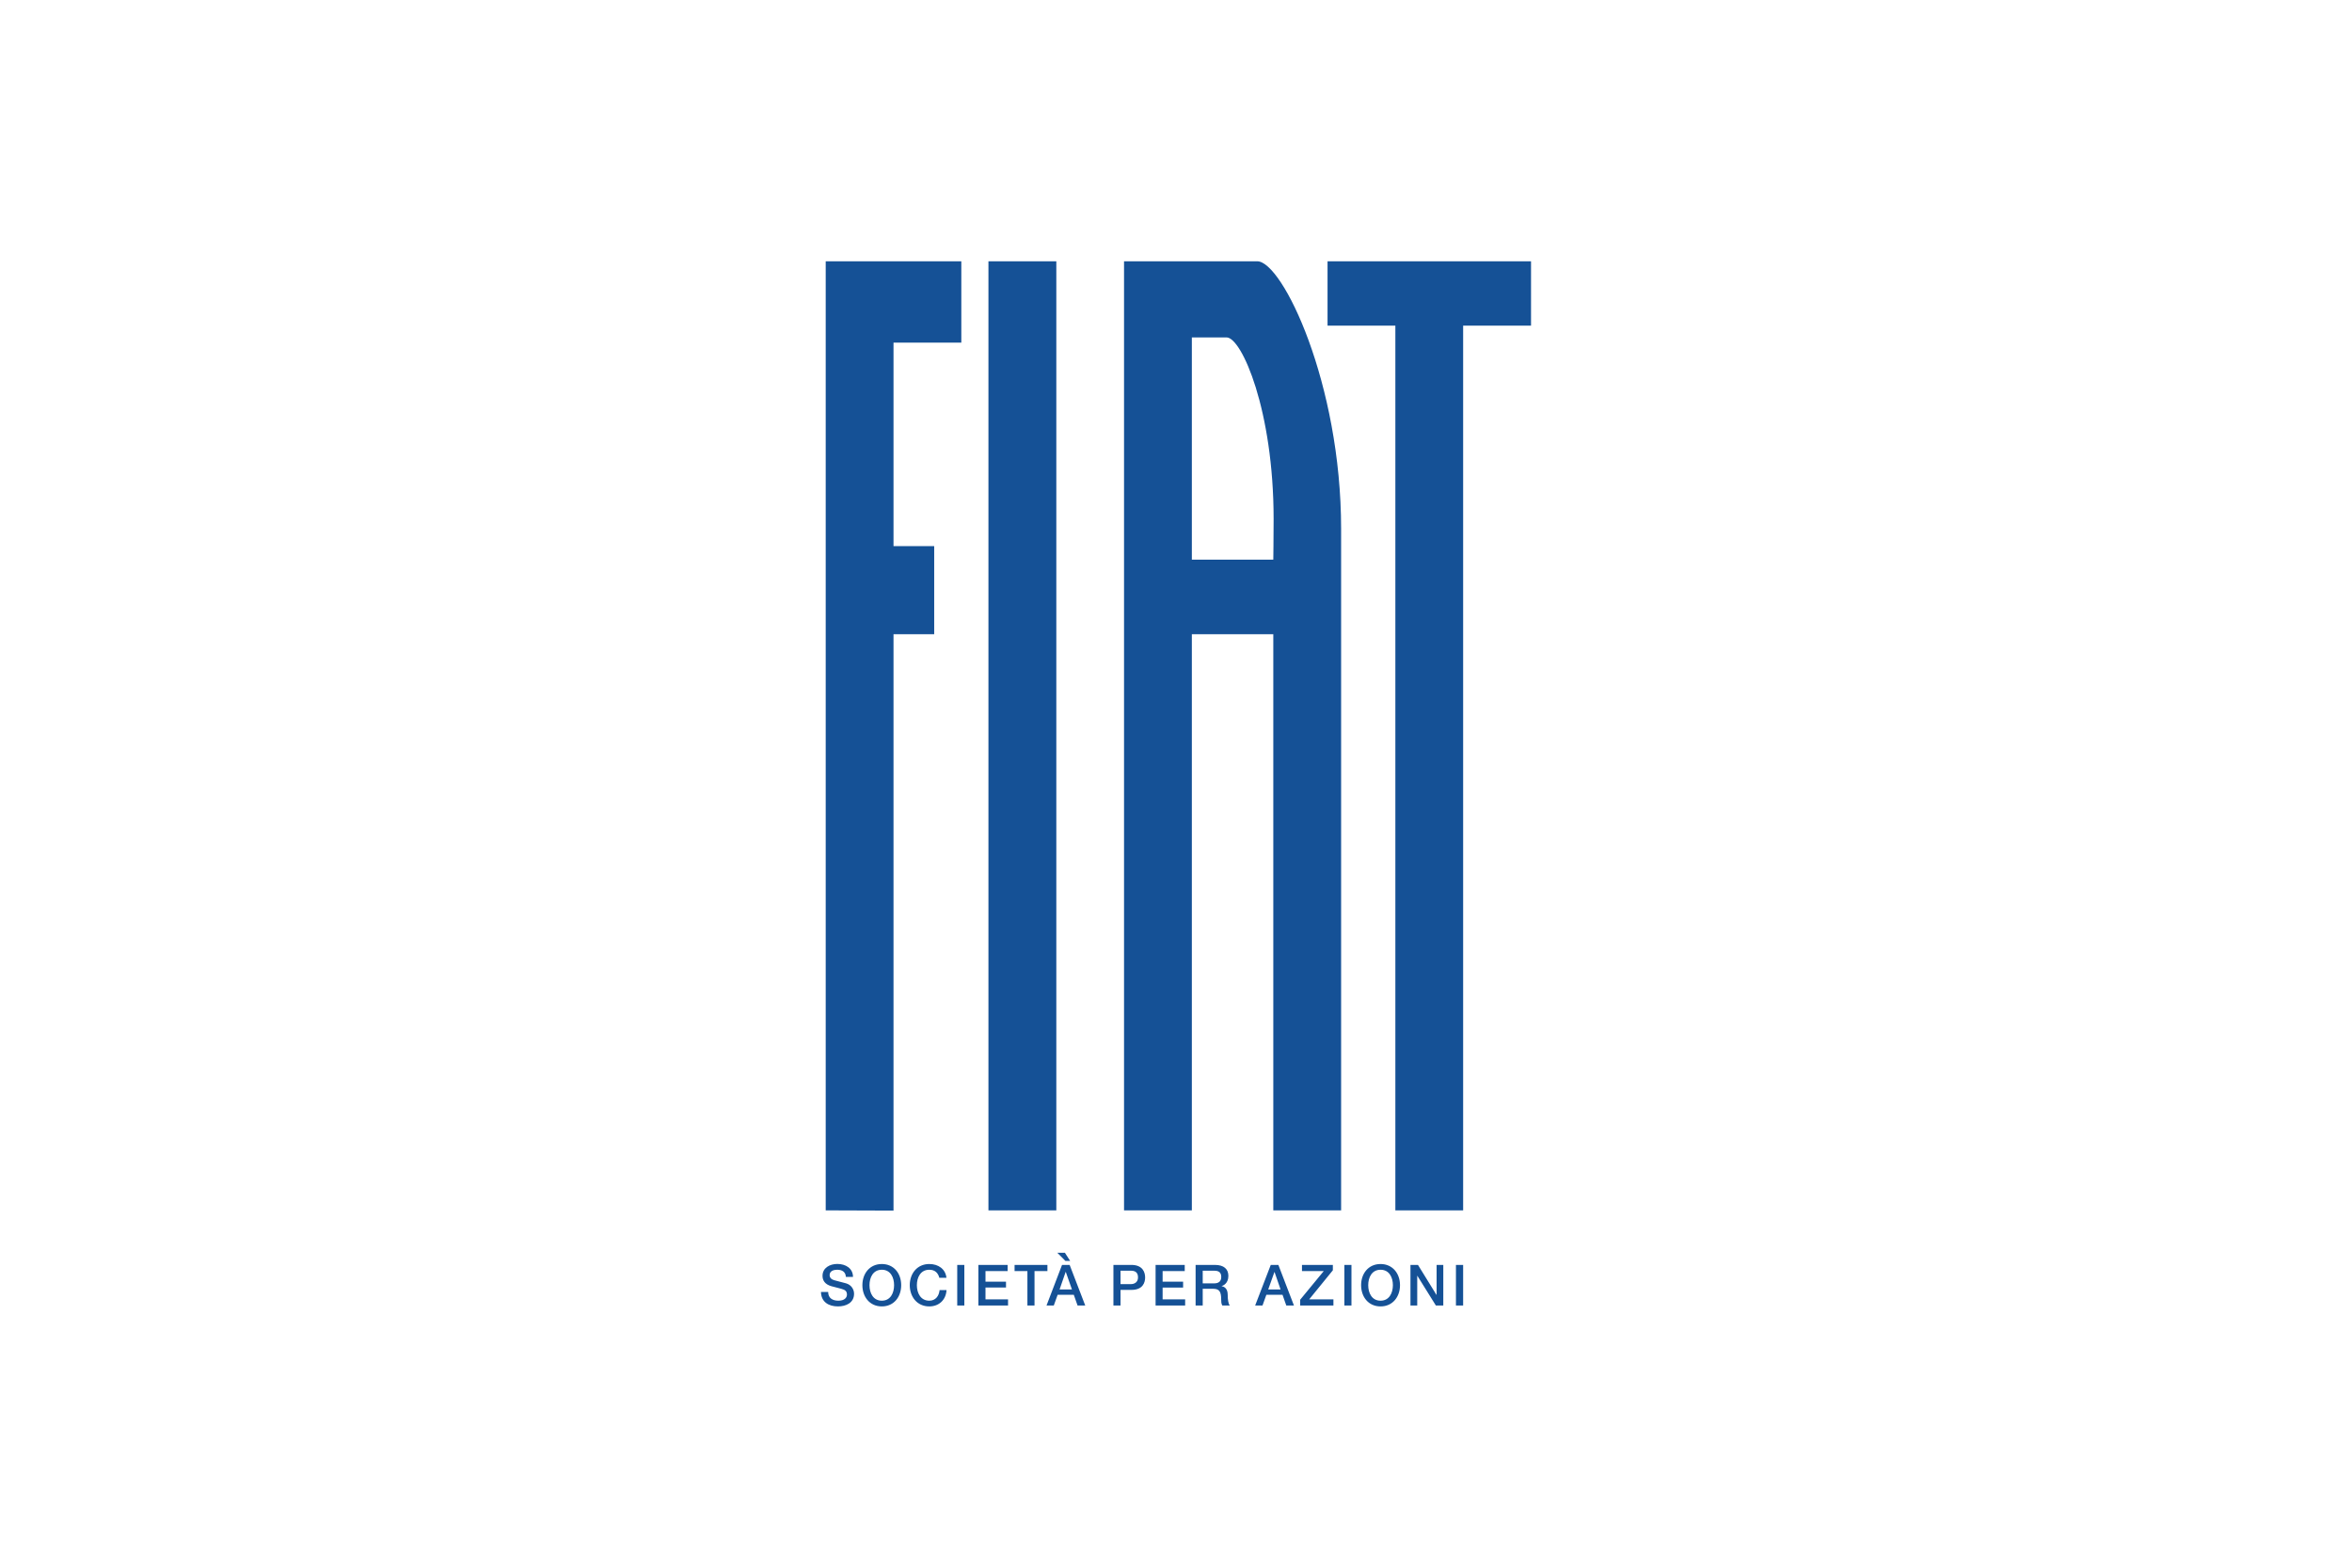 <svg xmlns="http://www.w3.org/2000/svg" height="800" width="1200" version="1.0" viewBox="-40.743 -99.97 353.109 599.818"><path fill="#155196" d="M90.406 379.35l3.094 3.12h1.812l-2-3.12zM6.25 383.63c-2.797 0-5.656 1.45-5.656 4.56 0 1.62.8 3.24 3.437 3.97 2.139.59 3.55.86 4.625 1.28.627.23 1.281.71 1.281 1.91 0 1.16-.902 2.34-3.28 2.34-2.17 0-3.907-.95-3.907-3.34H0c.071 3.85 2.956 5.53 6.5 5.53 3.09 0 6.157-1.37 6.157-4.85 0-1.6-.982-3.36-3.032-3.97-.8-.22-4.224-1.11-4.469-1.18-1.111-.3-1.843-.91-1.843-2 0-1.56 1.594-2.03 2.843-2.03 1.877 0 3.25.73 3.375 2.75h2.72c0-3.25-2.75-4.97-6.001-4.97zm17.032.03c-4.651 0-7.438 3.66-7.438 8.09 0 4.45 2.787 8.13 7.438 8.13 4.655 0 7.406-3.68 7.406-8.13 0-4.43-2.751-8.09-7.406-8.09zm18.156 0c-4.655 0-7.469 3.66-7.469 8.09 0 4.45 2.814 8.13 7.469 8.13 3.748 0 6.385-2.54 6.594-6.25h-2.657c-.226 2.26-1.523 4.06-3.937 4.06-3.335 0-4.75-2.95-4.75-5.94 0-2.97 1.415-5.9 4.75-5.9 2.254 0 3.372 1.3 3.844 3.09h2.719c-.347-3.35-3.09-5.28-6.563-5.28zm10.687.34v15.53h2.719V384zm8.094 0v15.53h11.344v-2.34h-8.625v-4.53h7.844v-2.25h-7.844v-4.06h8.469V384zm13.844 0v2.35h4.906v13.18h2.719v-13.18h4.937V384zm18.156 0l-5.937 15.53h2.781l1.469-4.09h6.187l1.438 4.09h2.936L95.125 384zm-68.937 1.85c3.321 0 4.687 2.93 4.687 5.9 0 2.99-1.366 5.94-4.687 5.94-3.335 0-4.719-2.95-4.719-5.94 0-2.97 1.384-5.9 4.719-5.9zm70.312.84h.063l2.344 6.69h-4.719zm18.278-2.69v15.53h2.72v-5.97h4.13c4.42.02 5.28-2.83 5.28-4.74 0-1.93-.86-4.82-5.28-4.82zm16.13 0v15.53h11.31v-2.34h-8.62v-4.53h7.84v-2.25h-7.84v-4.06h8.46V384zm15.31 0v15.53h2.72v-6.4h4c2.48 0 3.06 1.27 3.06 4.12 0 .75.03 1.61.44 2.28h2.87c-.57-.62-.81-2.28-.81-4.09 0-2.45-1.37-3.16-2.31-3.28v-.06c.5-.18 2.56-.92 2.56-3.91 0-2.62-1.74-4.19-5.12-4.19zm-28.72 2.22h4c1.42 0 2.69.51 2.69 2.56 0 1.97-1.52 2.57-2.72 2.57h-3.97zm31.44 0h4.4c1.43 0 2.69.4 2.69 2.38 0 1.61-.93 2.46-2.65 2.46h-4.44zm68.03-2.56c-4.67 0-7.44 3.66-7.44 8.09 0 4.45 2.77 8.13 7.44 8.13 4.64 0 7.44-3.68 7.44-8.13 0-4.43-2.8-8.09-7.44-8.09zm-42 .34l-5.97 15.53h2.81l1.47-4.09h6.19l1.44 4.09h2.93l-5.96-15.53zm11.94 0v2.35h8.34l-9.03 10.97v2.21h12.72v-2.34h-9.28l9.06-11.13V384zm16.22 0v15.53h2.71V384zm25.28 0v15.53h2.59v-11.4h.03l7.1 11.4h2.84V384h-2.56v11.44h-.07l-7.06-11.44zm17.4 0v15.53h2.75V384zm-28.84 1.85c3.32 0 4.72 2.93 4.72 5.9 0 2.99-1.4 5.94-4.72 5.94-3.33 0-4.72-2.95-4.72-5.94 0-2.97 1.39-5.9 4.72-5.9zm-40.59.84h.03l2.31 6.69h-4.72zM1.812.002v363.13l25.938.09v-220.53h15.562v-33.72H27.75V31.13h25.937V.004H1.812zm62.25 0v363.13h25.969V.002L64.062.004zm51.87 0v363.13h25.94v-220.44h31.16v220.44h25.94v-260.75c0-55.685-22.44-102.38-32.07-102.38l-50.97.002zm77.85 0v24.626h25.94v338.5h25.93v-338.5l25.97-.002V0h-77.84zm-51.91 29.126h13.28c5.8 0 18 27.956 18 69.468 0 6.674-.12 15.564-.12 15.564h-31.16z"/></svg>